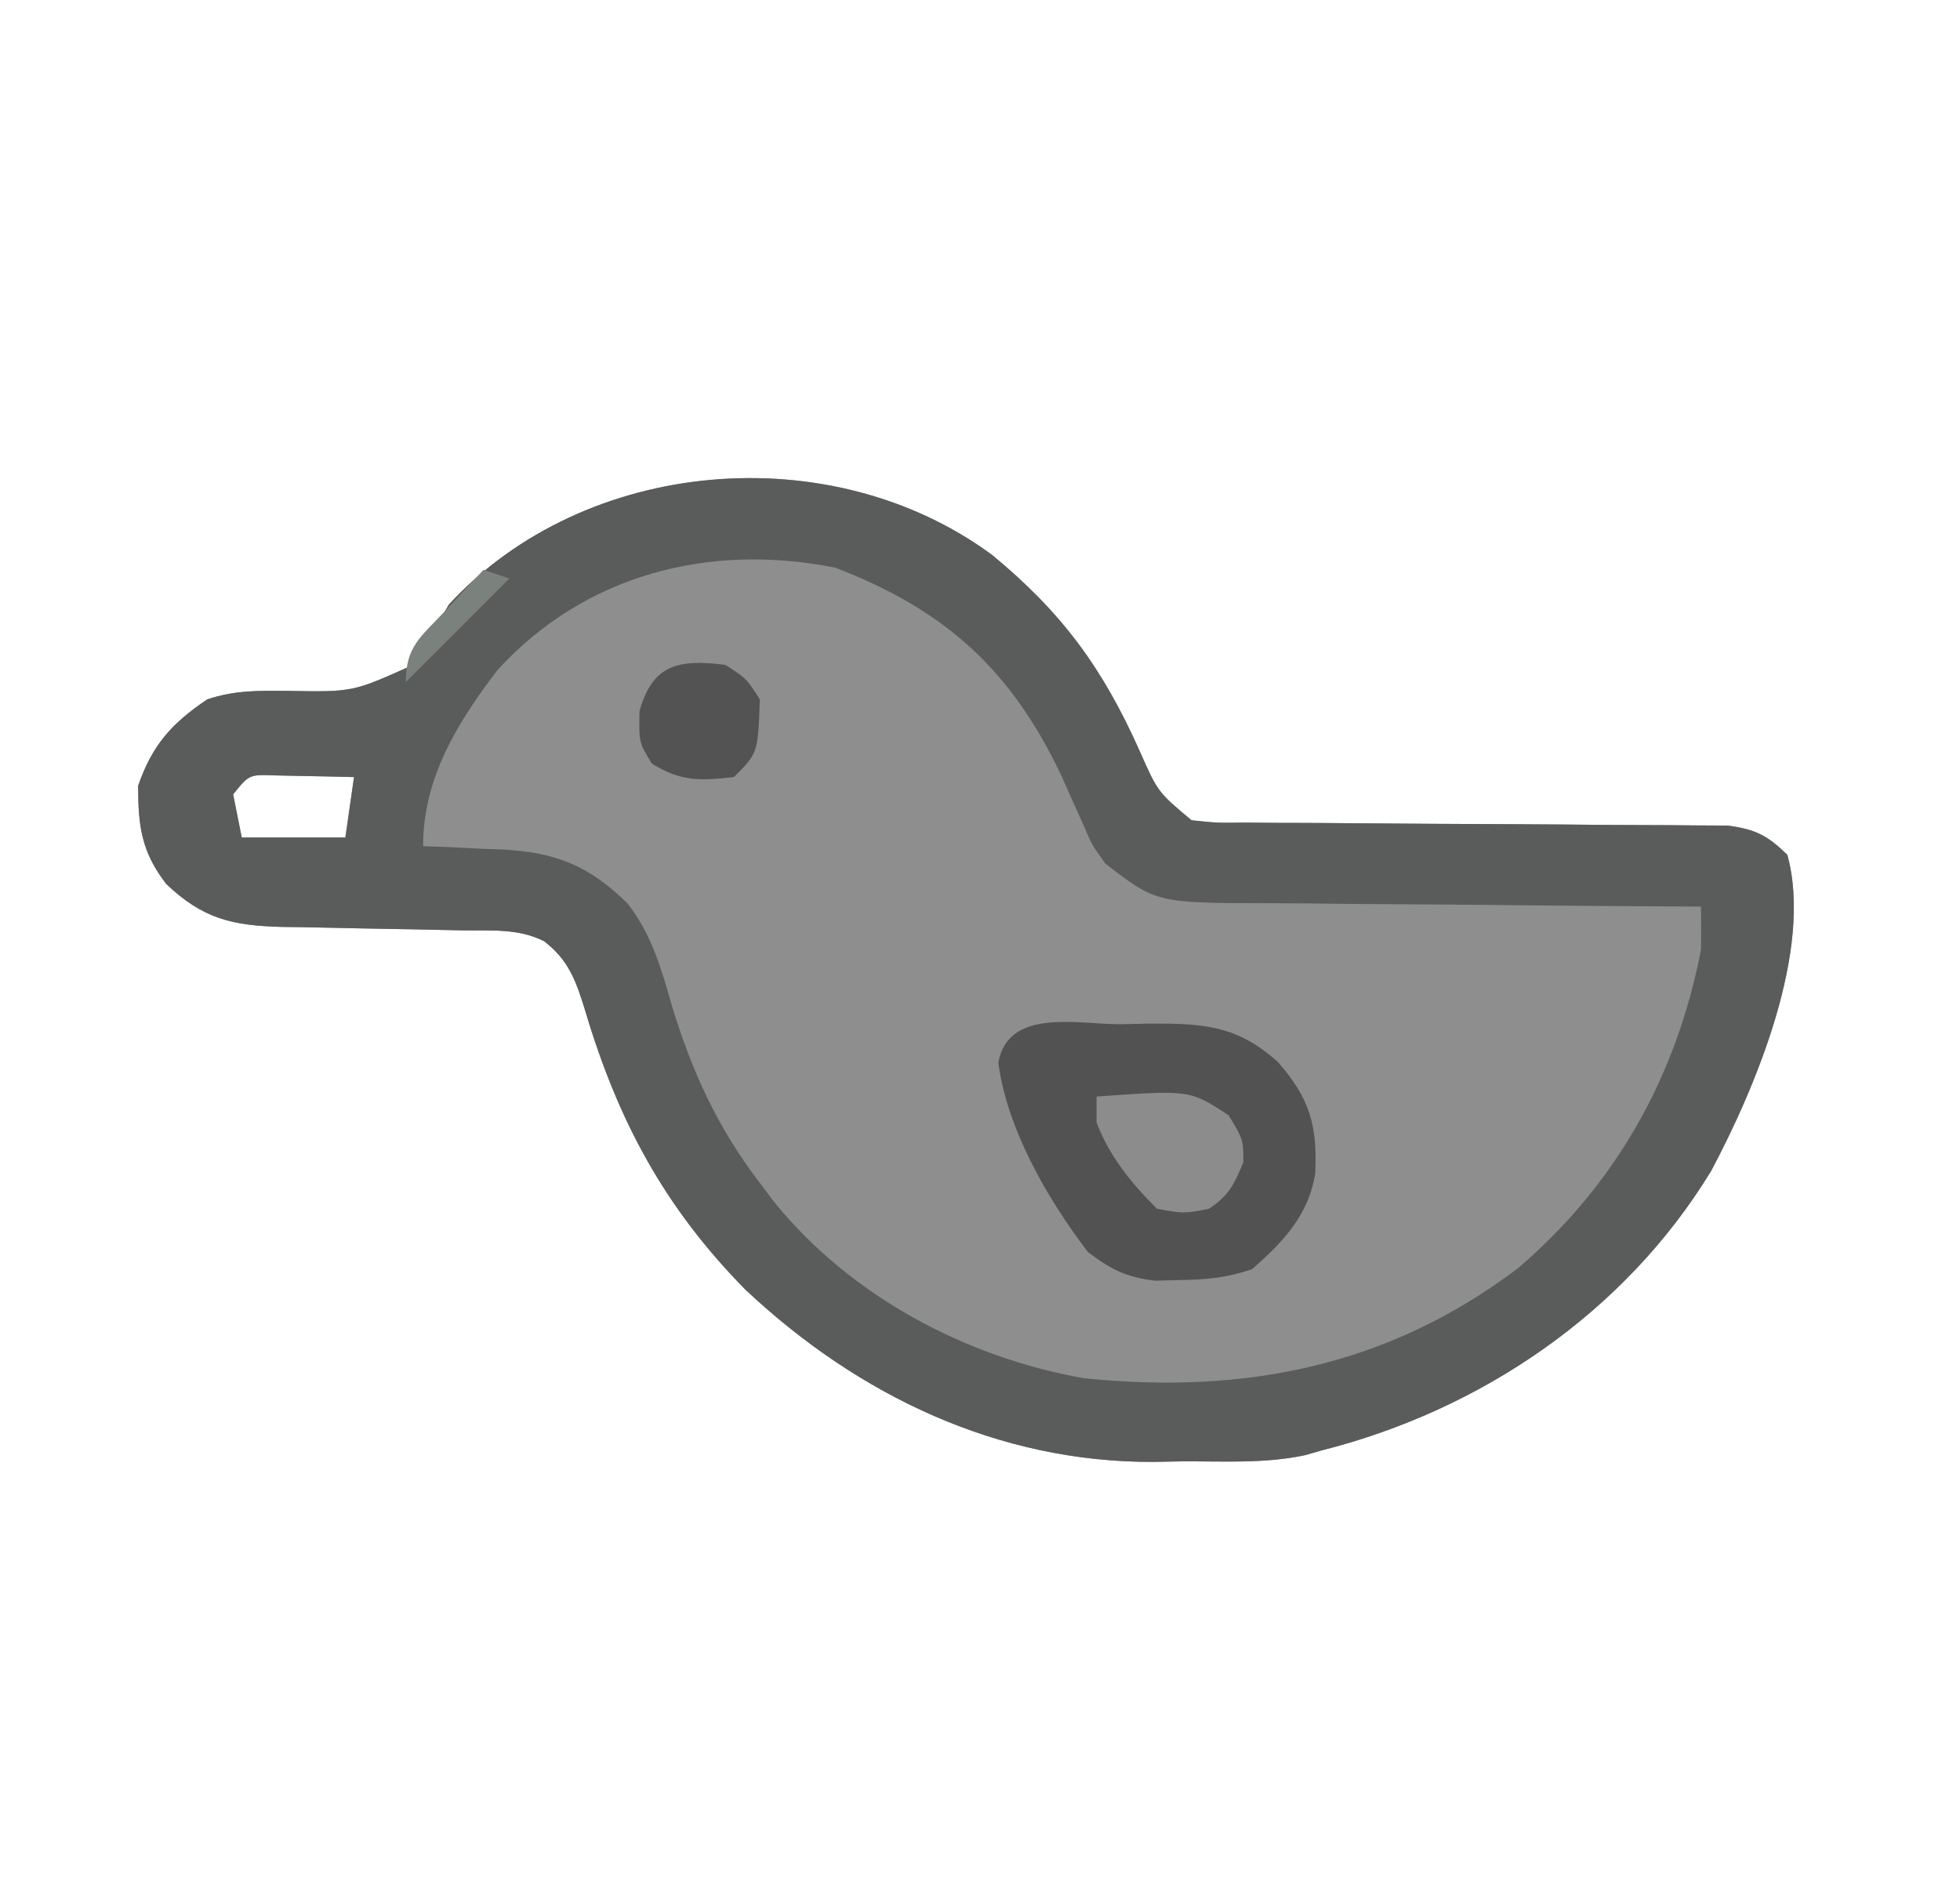 <?xml version="1.0" encoding="UTF-8"?>
<svg version="1.1" xmlns="http://www.w3.org/2000/svg" width="227" height="219">
<path d="M0 0 C8.118 6.683 12.844 13.141 17.121 22.746 C19.218 27.483 19.218 27.483 23.121 30.746 C26.025 31.055 26.025 31.055 29.365 31.017 C31.297 31.033 31.297 31.033 33.269 31.048 C33.957 31.049 34.645 31.05 35.354 31.051 C37.51 31.055 39.666 31.071 41.823 31.092 C47.953 31.147 54.083 31.178 60.213 31.202 C63.964 31.218 67.715 31.248 71.467 31.287 C72.895 31.299 74.324 31.305 75.752 31.305 C77.751 31.305 79.749 31.325 81.748 31.345 C82.885 31.351 84.021 31.356 85.193 31.361 C88.424 31.786 89.808 32.49 92.121 34.746 C95.173 45.766 88.365 61.835 83.301 71.355 C73.288 87.806 56.589 99.096 38.121 103.746 C37.529 103.918 36.938 104.09 36.328 104.267 C31.666 105.279 26.809 104.974 22.059 104.996 C20.435 105.027 20.435 105.027 18.779 105.059 C0.747 105.145 -15.446 97.391 -28.492 85.164 C-37.914 75.619 -43.296 65.563 -47.093 52.835 C-48.143 49.428 -48.991 46.939 -51.879 44.746 C-54.893 43.239 -58.027 43.548 -61.336 43.5 C-62.856 43.467 -64.376 43.434 -65.896 43.4 C-68.293 43.353 -70.689 43.309 -73.085 43.269 C-75.398 43.229 -77.711 43.178 -80.023 43.125 C-80.735 43.117 -81.447 43.108 -82.18 43.1 C-87.983 42.956 -91.411 42.147 -95.629 38.121 C-98.503 34.392 -98.879 31.433 -98.879 26.746 C-97.244 22.023 -94.998 19.526 -90.879 16.746 C-87.646 15.669 -84.945 15.739 -81.57 15.761 C-74.049 15.892 -74.049 15.892 -67.418 12.926 C-65.743 10.605 -64.328 8.212 -62.879 5.746 C-47.135 -11.312 -18.688 -13.75 0 0 Z M-87.879 27.746 C-87.549 29.396 -87.219 31.046 -86.879 32.746 C-82.919 32.746 -78.959 32.746 -74.879 32.746 C-74.549 30.436 -74.219 28.126 -73.879 25.746 C-75.837 25.692 -77.795 25.653 -79.754 25.621 C-80.844 25.598 -81.935 25.575 -83.059 25.551 C-86.016 25.445 -86.016 25.445 -87.879 27.746 Z " fill="#8E8E8E" transform="translate(114.879,64.254)"/>
<path d="M0 0 C8.118 6.683 12.844 13.141 17.121 22.746 C19.218 27.483 19.218 27.483 23.121 30.746 C26.025 31.055 26.025 31.055 29.365 31.017 C31.297 31.033 31.297 31.033 33.269 31.048 C33.957 31.049 34.645 31.05 35.354 31.051 C37.51 31.055 39.666 31.071 41.823 31.092 C47.953 31.147 54.083 31.178 60.213 31.202 C63.964 31.218 67.715 31.248 71.467 31.287 C72.895 31.299 74.324 31.305 75.752 31.305 C77.751 31.305 79.749 31.325 81.748 31.345 C82.885 31.351 84.021 31.356 85.193 31.361 C88.424 31.786 89.808 32.49 92.121 34.746 C95.173 45.766 88.365 61.835 83.301 71.355 C73.288 87.806 56.589 99.096 38.121 103.746 C37.529 103.918 36.938 104.09 36.328 104.267 C31.666 105.279 26.809 104.974 22.059 104.996 C20.435 105.027 20.435 105.027 18.779 105.059 C0.747 105.145 -15.446 97.391 -28.492 85.164 C-37.914 75.619 -43.296 65.563 -47.093 52.835 C-48.143 49.428 -48.991 46.939 -51.879 44.746 C-54.893 43.239 -58.027 43.548 -61.336 43.5 C-62.856 43.467 -64.376 43.434 -65.896 43.4 C-68.293 43.353 -70.689 43.309 -73.085 43.269 C-75.398 43.229 -77.711 43.178 -80.023 43.125 C-80.735 43.117 -81.447 43.108 -82.18 43.1 C-87.983 42.956 -91.411 42.147 -95.629 38.121 C-98.503 34.392 -98.879 31.433 -98.879 26.746 C-97.244 22.023 -94.998 19.526 -90.879 16.746 C-87.646 15.669 -84.945 15.739 -81.57 15.761 C-74.049 15.892 -74.049 15.892 -67.418 12.926 C-65.743 10.605 -64.328 8.212 -62.879 5.746 C-47.135 -11.312 -18.688 -13.75 0 0 Z M-57.246 13.332 C-61.921 19.446 -65.879 25.862 -65.879 33.746 C-64.359 33.802 -64.359 33.802 -62.809 33.859 C-61.457 33.925 -60.105 33.992 -58.754 34.059 C-58.089 34.081 -57.424 34.104 -56.738 34.127 C-50.47 34.465 -46.658 36.001 -42.184 40.391 C-39.36 44.047 -38.251 48.043 -37.004 52.434 C-34.649 60.041 -31.754 66.368 -26.879 72.746 C-26.335 73.471 -25.791 74.195 -25.23 74.941 C-16.392 85.854 -3.021 92.967 10.684 95.371 C29.202 97.255 45.84 94.026 60.902 82.645 C72.267 72.957 79.293 60.401 82.121 45.746 C82.147 44.08 82.153 42.412 82.121 40.746 C81.36 40.742 80.599 40.739 79.814 40.735 C72.62 40.697 65.426 40.64 58.232 40.562 C54.534 40.523 50.837 40.491 47.138 40.475 C43.565 40.46 39.993 40.425 36.421 40.378 C35.062 40.363 33.702 40.355 32.343 40.354 C19.044 40.338 19.044 40.338 13.121 35.746 C11.555 33.555 11.555 33.555 10.559 31.184 C10.16 30.308 9.762 29.433 9.352 28.531 C8.946 27.612 8.539 26.693 8.121 25.746 C2.274 13.31 -5.413 6.387 -18.129 1.496 C-32.64 -1.406 -47.065 2.21 -57.246 13.332 Z M-87.879 27.746 C-87.549 29.396 -87.219 31.046 -86.879 32.746 C-82.919 32.746 -78.959 32.746 -74.879 32.746 C-74.549 30.436 -74.219 28.126 -73.879 25.746 C-75.837 25.692 -77.795 25.653 -79.754 25.621 C-80.844 25.598 -81.935 25.575 -83.059 25.551 C-86.016 25.445 -86.016 25.445 -87.879 27.746 Z " fill="#5A5C5B" transform="translate(114.879,64.254)"/>
<path d="M0 0 C1.085 -0.024 2.171 -0.049 3.289 -0.074 C9.599 -0.097 13.488 0.089 18.25 4.375 C21.969 8.583 22.84 11.812 22.574 17.266 C21.832 22.094 18.821 25.251 15.25 28.375 C12.233 29.381 10.035 29.573 6.875 29.625 C5.471 29.664 5.471 29.664 4.039 29.703 C0.679 29.308 -1.06 28.413 -3.75 26.375 C-8.394 20.322 -13.147 12.095 -14.125 4.438 C-12.968 -1.923 -4.961 0.006 0 0 Z " fill="#525252" transform="translate(129.75,118.625)"/>
<path d="M0 0 C10.824 -0.777 10.824 -0.777 15.312 2.188 C17 5 17 5 17 7.625 C15.915 10.201 15.341 11.466 13 13 C10.125 13.562 10.125 13.562 7 13 C4.024 10.024 1.503 6.963 0 3 C0 2.01 0 1.02 0 0 Z " fill="#8C8C8C" transform="translate(127,127)"/>
<path d="M0 0 C2.438 1.562 2.438 1.562 4 4 C3.786 10.214 3.786 10.214 1 13 C-2.88 13.431 -5.149 13.532 -8.5 11.438 C-10 9 -10 9 -9.938 5.375 C-8.398 -0.168 -5.294 -0.648 0 0 Z " fill="#535353" transform="translate(84,77)"/>
<path d="M0 0 C0.99 0.33 1.98 0.66 3 1 C-0.96 4.96 -4.92 8.92 -9 13 C-9 8.862 -7.285 7.791 -4.5 4.812 C-3.665 3.911 -2.829 3.01 -1.969 2.082 C-0.994 1.051 -0.994 1.051 0 0 Z " fill="#7B817D" transform="translate(56,66)"/>
</svg>
